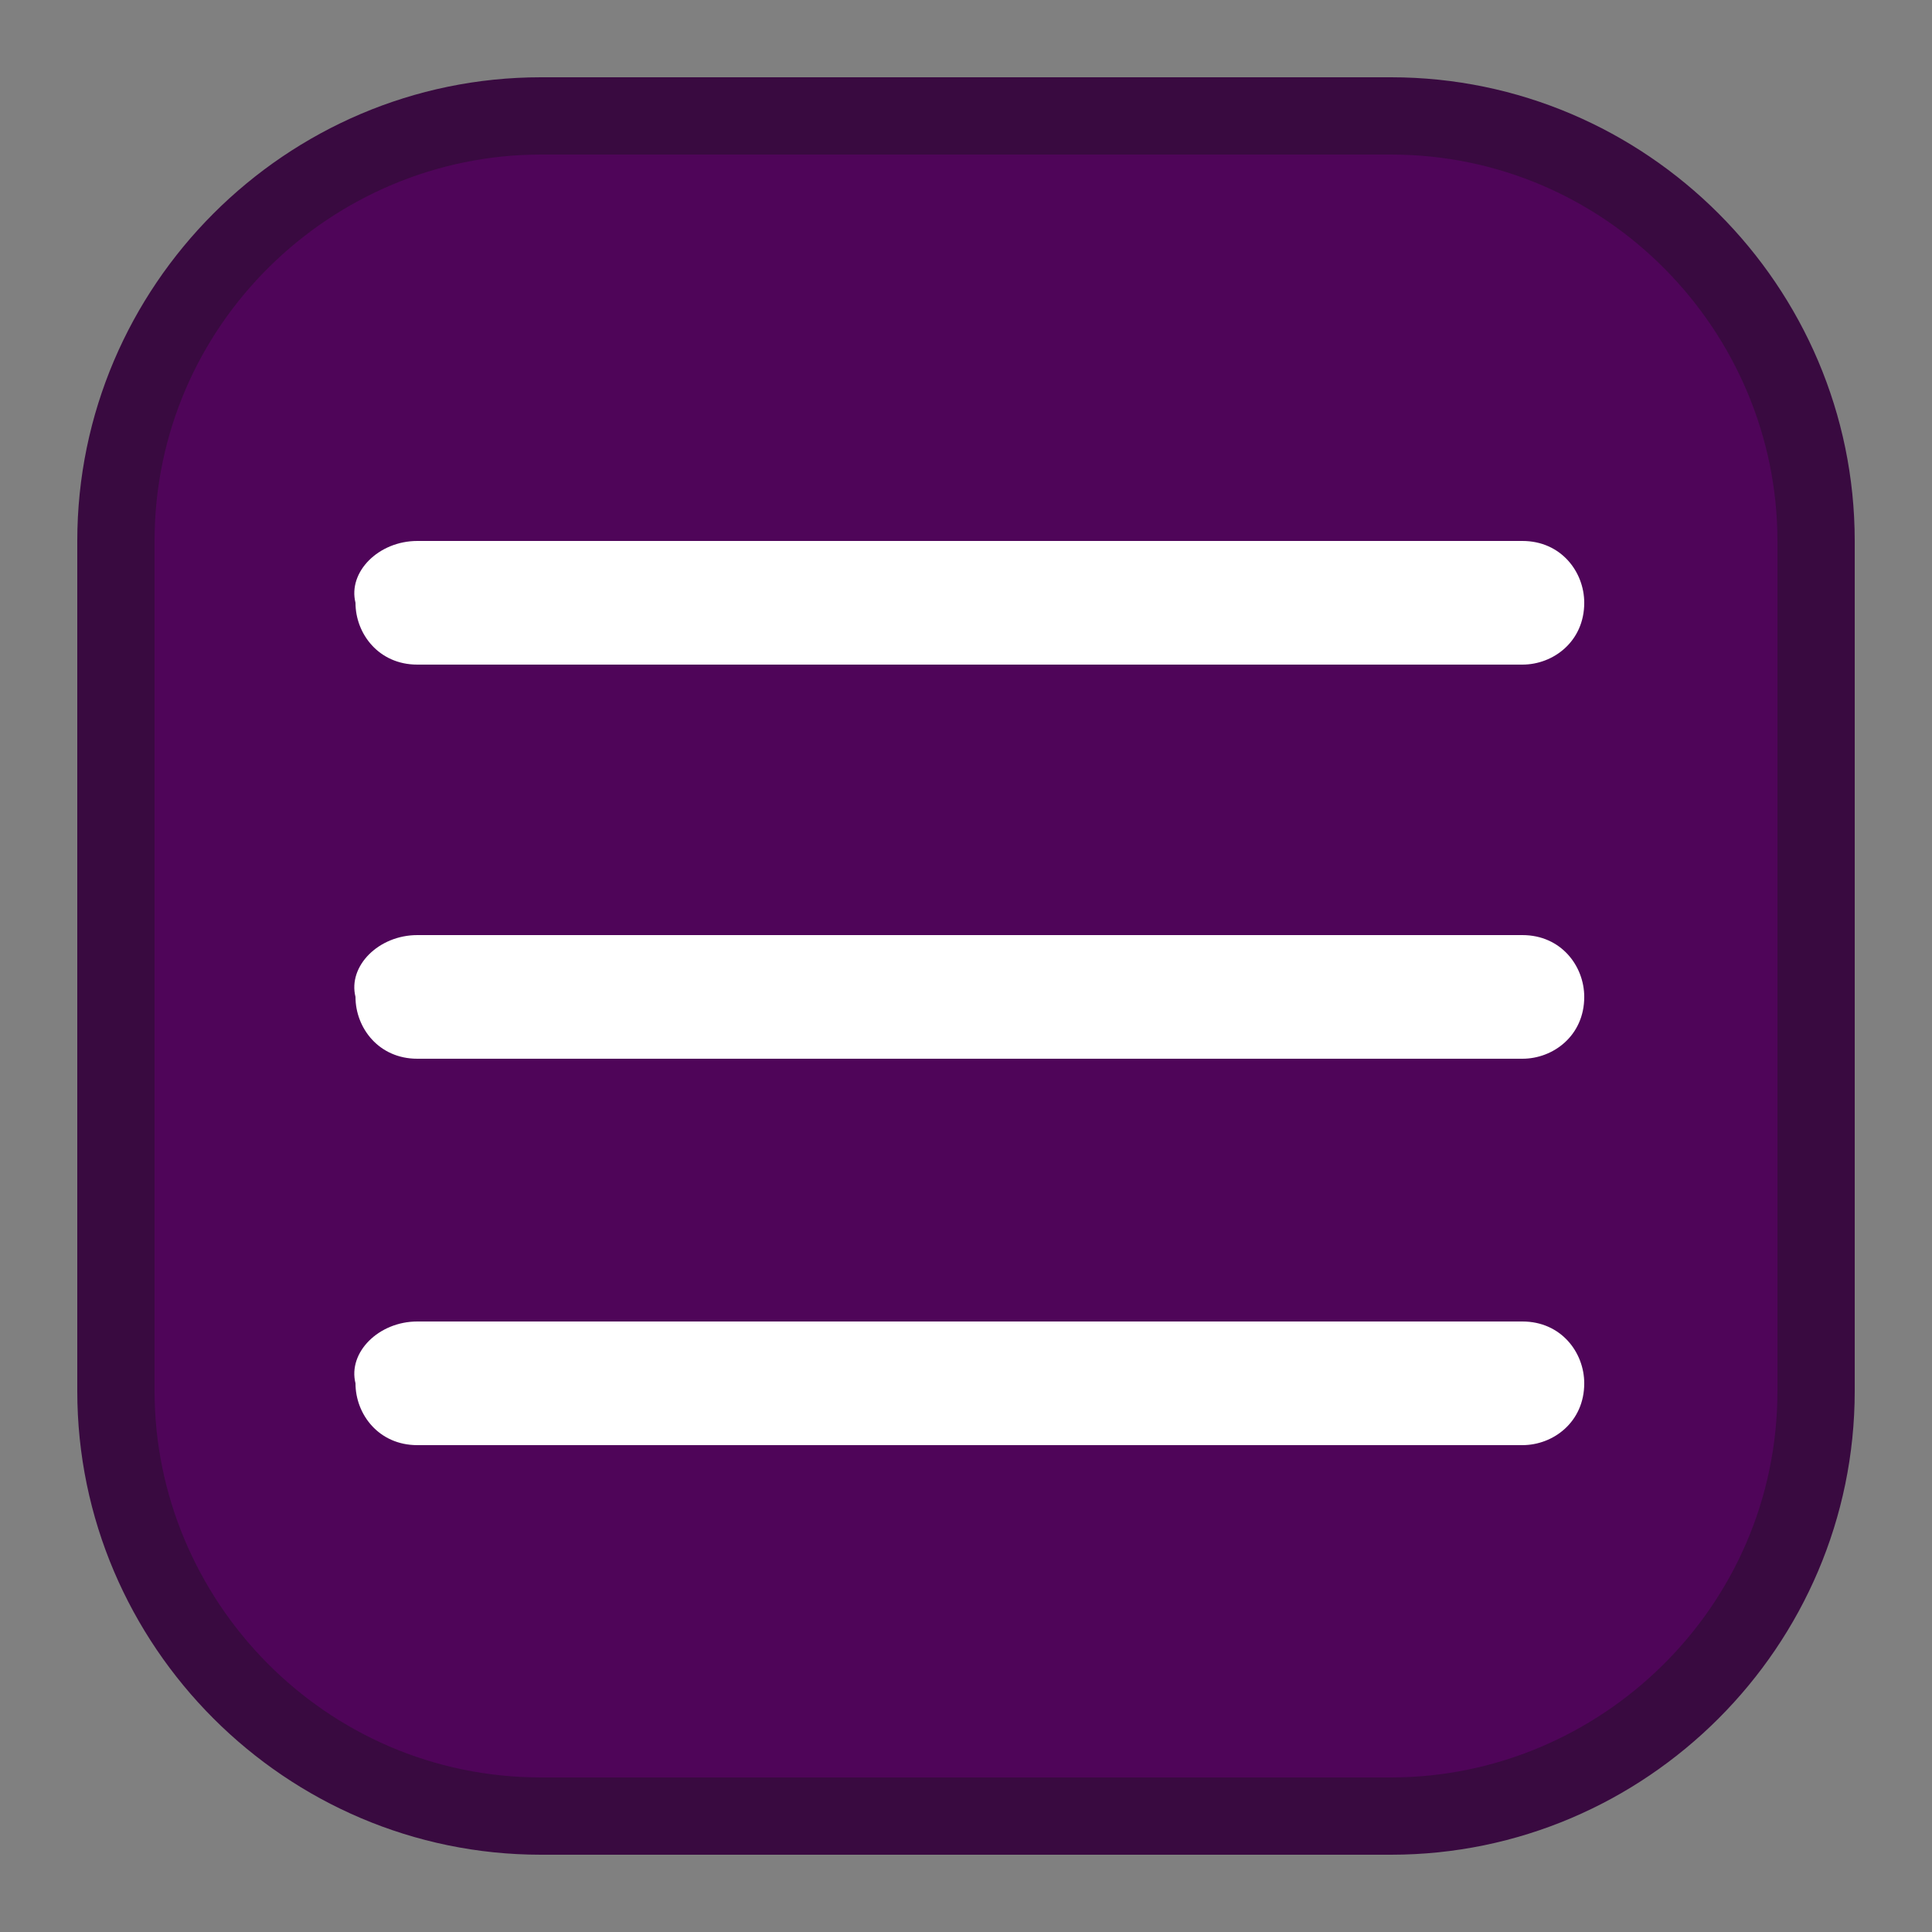 <?xml version="1.0" encoding="utf-8"?>
<!-- Generator: Adobe Illustrator 22.1.0, SVG Export Plug-In . SVG Version: 6.00 Build 0)  -->
<svg version="1.1" id="Layer_1" xmlns="http://www.w3.org/2000/svg" xmlns:xlink="http://www.w3.org/1999/xlink" x="0px" y="0px"
	 viewBox="0 0 25 25" style="enable-background:new 0 0 25 25;" xml:space="preserve">
<rect x="0" y="0" width="25" height="25" fill="#808080" stroke="none"/>
<style type="text/css">
	.st0{fill:#4F0559;}
	.st1{fill:#390A40;}
	.st2{fill:#FFFFFF;}
</style>
<g>
	<path class="st0" d="M7,23.5c-3,0-5.5-2.5-5.5-5.5V7C1.5,4,4,1.5,7,1.5h11c3,0,5.5,2.5,5.5,5.5v11c0,3-2.5,5.5-5.5,5.5H7z"/>
	<path class="st1" d="M18,2c2.8,0,5,2.3,5,5v11c0,2.8-2.3,5-5,5H7c-2.8,0-5-2.3-5-5V7c0-2.8,2.3-5,5-5H18 M18,1H7C3.7,1,1,3.7,1,7
		v11c0,3.3,2.7,6,6,6h11c3.3,0,6-2.7,6-6V7C24,3.7,21.3,1,18,1L18,1z"/>
</g>
<path class="st2" d="M5.4,12.1h14.3c0.5,0,0.8,0.4,0.8,0.8v0c0,0.5-0.4,0.8-0.8,0.8H5.4c-0.5,0-0.8-0.4-0.8-0.8v0
	C4.5,12.5,4.9,12.1,5.4,12.1z"/>
<path class="st2" d="M5.4,7h14.3c0.5,0,0.8,0.4,0.8,0.8v0c0,0.5-0.4,0.8-0.8,0.8H5.4c-0.5,0-0.8-0.4-0.8-0.8v0C4.5,7.4,4.9,7,5.4,7z
	"/>
<path class="st2" d="M5.4,17.1h14.3c0.5,0,0.8,0.4,0.8,0.8v0c0,0.5-0.4,0.8-0.8,0.8H5.4c-0.5,0-0.8-0.4-0.8-0.8v0
	C4.5,17.5,4.9,17.1,5.4,17.1z"/>
</svg>

